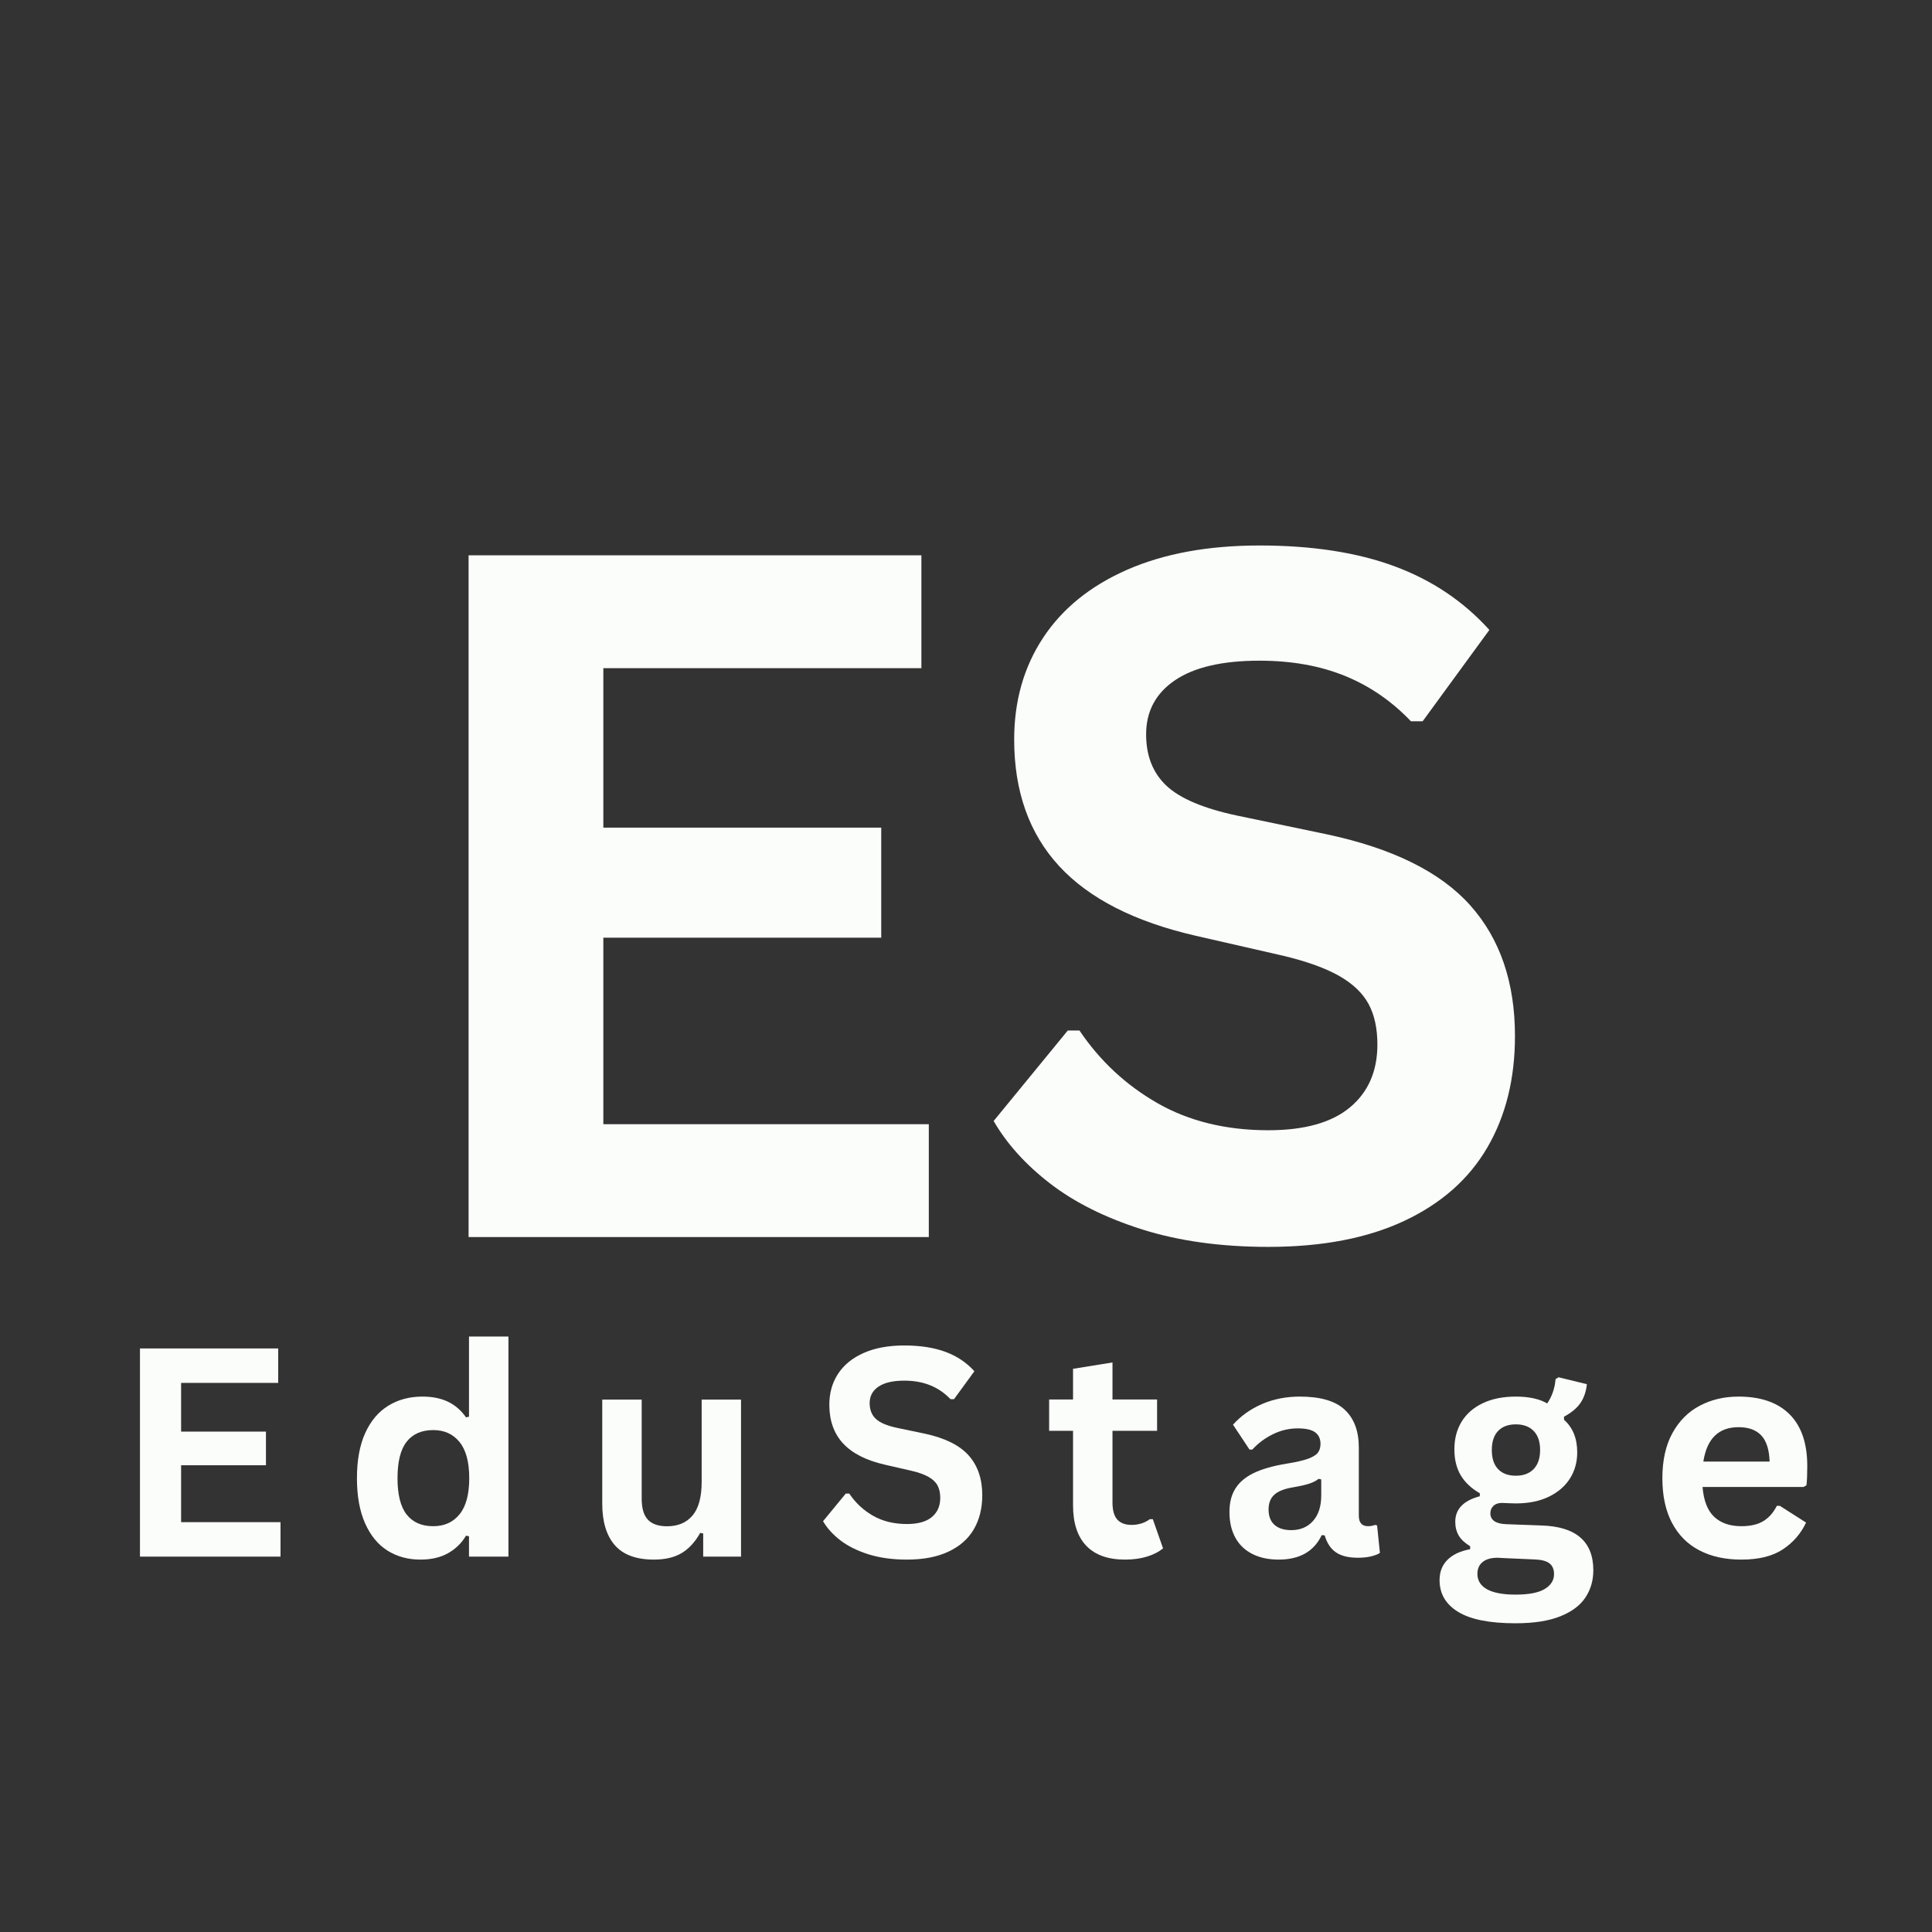 <svg xmlns="http://www.w3.org/2000/svg" xmlns:xlink="http://www.w3.org/1999/xlink" width="500" zoomAndPan="magnify" viewBox="0 0 375 375" height="500" preserveAspectRatio="xMidYMid meet" version="1.0"><rect x="0" y="0" width="375" height="375" fill="#333333" stroke="none"/><defs><g/></defs><g fill="#fbfdfa" fill-opacity="1"><g transform="translate(73.749, 240.113)"><g><path d="M 43.359 -58.109 L 43.359 -21.906 L 106.531 -21.906 L 106.531 0 L 17.203 0 L 17.203 -132.328 L 105.094 -132.328 L 105.094 -110.422 L 43.359 -110.422 L 43.359 -79.469 L 97.297 -79.469 L 97.297 -58.109 Z M 43.359 -58.109 "/></g></g></g><g fill="#fbfdfa" fill-opacity="1"><g transform="translate(187.523, 240.113)"><g><path d="M 58.656 1.906 C 49.477 1.906 41.312 0.773 34.156 -1.484 C 27.008 -3.754 21.051 -6.727 16.281 -10.406 C 11.52 -14.094 7.875 -18.133 5.344 -22.531 L 19.734 -40.094 L 22 -40.094 C 25.977 -34.188 31.031 -29.484 37.156 -25.984 C 43.281 -22.484 50.445 -20.734 58.656 -20.734 C 65.656 -20.734 70.93 -22.207 74.484 -25.156 C 78.047 -28.113 79.828 -32.188 79.828 -37.375 C 79.828 -40.52 79.254 -43.145 78.109 -45.25 C 76.961 -47.363 75.062 -49.176 72.406 -50.688 C 69.75 -52.195 66.16 -53.492 61.641 -54.578 L 44.625 -58.469 C 32.738 -61.188 23.883 -65.695 18.062 -72 C 12.238 -78.312 9.328 -86.504 9.328 -96.578 C 9.328 -104.055 11.195 -110.633 14.938 -116.312 C 18.676 -121.988 24.117 -126.395 31.266 -129.531 C 38.422 -132.664 46.977 -134.234 56.938 -134.234 C 67.133 -134.234 75.867 -132.891 83.141 -130.203 C 90.41 -127.516 96.551 -123.395 101.562 -117.844 L 88.609 -100.109 L 86.344 -100.109 C 82.602 -104.035 78.316 -106.977 73.484 -108.938 C 68.66 -110.895 63.145 -111.875 56.938 -111.875 C 49.75 -111.875 44.285 -110.609 40.547 -108.078 C 36.805 -105.547 34.938 -102.047 34.938 -97.578 C 34.938 -93.41 36.25 -90.086 38.875 -87.609 C 41.5 -85.141 46.039 -83.211 52.5 -81.828 L 69.875 -78.203 C 82.727 -75.484 92.051 -70.879 97.844 -64.391 C 103.633 -57.91 106.531 -49.453 106.531 -39.016 C 106.531 -30.742 104.75 -23.547 101.188 -17.422 C 97.633 -11.297 92.266 -6.539 85.078 -3.156 C 77.898 0.219 69.094 1.906 58.656 1.906 Z M 58.656 1.906 "/></g></g></g><g fill="#fbfdfa" fill-opacity="1"><g transform="translate(21.919, 302.139)"><g><path d="M 13.234 -17.734 L 13.234 -6.688 L 32.531 -6.688 L 32.531 0 L 5.25 0 L 5.25 -40.406 L 32.078 -40.406 L 32.078 -33.719 L 13.234 -33.719 L 13.234 -24.266 L 29.703 -24.266 L 29.703 -17.734 Z M 13.234 -17.734 "/></g></g></g><g fill="#fbfdfa" fill-opacity="1"><g transform="translate(66.548, 302.139)"><g><path d="M 15.062 0.578 C 12.645 0.578 10.508 -0.004 8.656 -1.172 C 6.812 -2.336 5.363 -4.102 4.312 -6.469 C 3.258 -8.844 2.734 -11.758 2.734 -15.219 C 2.734 -18.707 3.27 -21.633 4.344 -24 C 5.426 -26.363 6.922 -28.129 8.828 -29.297 C 10.734 -30.473 12.941 -31.062 15.453 -31.062 C 17.348 -31.062 18.988 -30.734 20.375 -30.078 C 21.77 -29.422 22.945 -28.406 23.906 -27.031 L 24.484 -27.156 L 24.484 -42.719 L 32.141 -42.719 L 32.141 0 L 24.484 0 L 24.484 -3.953 L 23.906 -4.062 C 23.051 -2.625 21.883 -1.488 20.406 -0.656 C 18.938 0.164 17.156 0.578 15.062 0.578 Z M 17.547 -5.906 C 19.703 -5.906 21.406 -6.676 22.656 -8.219 C 23.906 -9.758 24.531 -12.094 24.531 -15.219 C 24.531 -18.352 23.906 -20.691 22.656 -22.234 C 21.406 -23.785 19.703 -24.562 17.547 -24.562 C 15.297 -24.562 13.578 -23.812 12.391 -22.312 C 11.203 -20.812 10.609 -18.445 10.609 -15.219 C 10.609 -12.02 11.203 -9.664 12.391 -8.156 C 13.578 -6.656 15.297 -5.906 17.547 -5.906 Z M 17.547 -5.906 "/></g></g></g><g fill="#fbfdfa" fill-opacity="1"><g transform="translate(112.974, 302.139)"><g><path d="M 13.953 0.578 C 10.523 0.578 7.992 -0.352 6.359 -2.219 C 4.734 -4.094 3.922 -6.781 3.922 -10.281 L 3.922 -30.484 L 11.578 -30.484 L 11.578 -11.25 C 11.578 -9.383 11.977 -8.023 12.781 -7.172 C 13.582 -6.316 14.82 -5.891 16.5 -5.891 C 18.613 -5.891 20.258 -6.582 21.438 -7.969 C 22.625 -9.363 23.219 -11.551 23.219 -14.531 L 23.219 -30.484 L 30.859 -30.484 L 30.859 0 L 23.516 0 L 23.516 -4.484 L 22.938 -4.609 C 21.957 -2.859 20.766 -1.555 19.359 -0.703 C 17.953 0.148 16.148 0.578 13.953 0.578 Z M 13.953 0.578 "/></g></g></g><g fill="#fbfdfa" fill-opacity="1"><g transform="translate(158.128, 302.139)"><g><path d="M 17.906 0.578 C 15.102 0.578 12.609 0.234 10.422 -0.453 C 8.242 -1.148 6.426 -2.055 4.969 -3.172 C 3.52 -4.297 2.406 -5.531 1.625 -6.875 L 6.031 -12.234 L 6.719 -12.234 C 7.926 -10.43 9.469 -8.992 11.344 -7.922 C 13.219 -6.859 15.406 -6.328 17.906 -6.328 C 20.039 -6.328 21.648 -6.773 22.734 -7.672 C 23.828 -8.578 24.375 -9.82 24.375 -11.406 C 24.375 -12.363 24.195 -13.164 23.844 -13.812 C 23.5 -14.457 22.922 -15.008 22.109 -15.469 C 21.297 -15.938 20.195 -16.332 18.812 -16.656 L 13.625 -17.844 C 9.988 -18.676 7.281 -20.055 5.5 -21.984 C 3.727 -23.91 2.844 -26.41 2.844 -29.484 C 2.844 -31.766 3.41 -33.77 4.547 -35.5 C 5.691 -37.238 7.359 -38.586 9.547 -39.547 C 11.734 -40.504 14.344 -40.984 17.375 -40.984 C 20.488 -40.984 23.156 -40.57 25.375 -39.75 C 27.602 -38.926 29.477 -37.672 31 -35.984 L 27.047 -30.562 L 26.359 -30.562 C 25.223 -31.758 23.914 -32.656 22.438 -33.25 C 20.969 -33.852 19.281 -34.156 17.375 -34.156 C 15.188 -34.156 13.52 -33.766 12.375 -32.984 C 11.238 -32.211 10.672 -31.148 10.672 -29.797 C 10.672 -28.516 11.07 -27.492 11.875 -26.734 C 12.676 -25.984 14.062 -25.398 16.031 -24.984 L 21.328 -23.875 C 25.254 -23.039 28.102 -21.633 29.875 -19.656 C 31.645 -17.676 32.531 -15.094 32.531 -11.906 C 32.531 -9.383 31.984 -7.188 30.891 -5.312 C 29.805 -3.445 28.164 -2 25.969 -0.969 C 23.781 0.062 21.094 0.578 17.906 0.578 Z M 17.906 0.578 "/></g></g></g><g fill="#fbfdfa" fill-opacity="1"><g transform="translate(202.73, 302.139)"><g><path d="M 21.031 -7.266 L 23.016 -1.609 C 22.191 -0.922 21.148 -0.383 19.891 0 C 18.641 0.383 17.223 0.578 15.641 0.578 C 12.336 0.578 9.828 -0.316 8.109 -2.109 C 6.398 -3.91 5.547 -6.523 5.547 -9.953 L 5.547 -24.422 L 0.906 -24.422 L 0.906 -30.5 L 5.547 -30.5 L 5.547 -36.453 L 13.203 -37.688 L 13.203 -30.5 L 21.859 -30.5 L 21.859 -24.422 L 13.203 -24.422 L 13.203 -10.5 C 13.203 -8.988 13.516 -7.883 14.141 -7.188 C 14.773 -6.5 15.691 -6.156 16.891 -6.156 C 18.242 -6.156 19.43 -6.523 20.453 -7.266 Z M 21.031 -7.266 "/></g></g></g><g fill="#fbfdfa" fill-opacity="1"><g transform="translate(236.309, 302.139)"><g><path d="M 11.875 0.578 C 9.926 0.578 8.234 0.219 6.797 -0.5 C 5.359 -1.219 4.254 -2.27 3.484 -3.656 C 2.711 -5.051 2.328 -6.723 2.328 -8.672 C 2.328 -10.484 2.711 -12 3.484 -13.219 C 4.254 -14.445 5.445 -15.453 7.062 -16.234 C 8.688 -17.016 10.812 -17.617 13.438 -18.047 C 15.258 -18.336 16.645 -18.656 17.594 -19 C 18.539 -19.352 19.176 -19.75 19.5 -20.188 C 19.832 -20.633 20 -21.203 20 -21.891 C 20 -22.859 19.66 -23.598 18.984 -24.109 C 18.305 -24.629 17.172 -24.891 15.578 -24.891 C 13.891 -24.891 12.281 -24.508 10.75 -23.75 C 9.219 -23 7.891 -22.008 6.766 -20.781 L 6.219 -20.781 L 3.016 -25.609 C 4.555 -27.328 6.441 -28.664 8.672 -29.625 C 10.898 -30.582 13.332 -31.062 15.969 -31.062 C 20.008 -31.062 22.93 -30.203 24.734 -28.484 C 26.535 -26.773 27.438 -24.344 27.438 -21.188 L 27.438 -7.953 C 27.438 -6.586 28.035 -5.906 29.234 -5.906 C 29.691 -5.906 30.145 -5.988 30.594 -6.156 L 30.984 -6.047 L 31.531 -0.719 C 31.102 -0.438 30.508 -0.207 29.75 -0.031 C 29 0.133 28.176 0.219 27.281 0.219 C 25.445 0.219 24.02 -0.129 23 -0.828 C 21.977 -1.523 21.25 -2.625 20.812 -4.125 L 20.234 -4.172 C 18.734 -1.004 15.945 0.578 11.875 0.578 Z M 14.312 -5.141 C 16.082 -5.141 17.492 -5.734 18.547 -6.922 C 19.609 -8.109 20.141 -9.758 20.141 -11.875 L 20.141 -14.984 L 19.625 -15.094 C 19.156 -14.719 18.547 -14.406 17.797 -14.156 C 17.055 -13.914 15.988 -13.676 14.594 -13.438 C 12.938 -13.156 11.742 -12.676 11.016 -12 C 10.285 -11.332 9.922 -10.379 9.922 -9.141 C 9.922 -7.836 10.305 -6.844 11.078 -6.156 C 11.848 -5.477 12.926 -5.141 14.312 -5.141 Z M 14.312 -5.141 "/></g></g></g><g fill="#fbfdfa" fill-opacity="1"><g transform="translate(278.341, 302.139)"><g><path d="M 15.812 12.938 C 10.781 12.938 7.066 12.195 4.672 10.719 C 2.273 9.25 1.078 7.195 1.078 4.562 C 1.078 2.957 1.586 1.645 2.609 0.625 C 3.629 -0.395 5.098 -1.082 7.016 -1.438 L 7.016 -2.016 C 5.984 -2.641 5.242 -3.332 4.797 -4.094 C 4.348 -4.863 4.125 -5.754 4.125 -6.766 C 4.125 -9.223 5.711 -10.875 8.891 -11.719 L 8.891 -12.297 C 7.254 -13.234 6.02 -14.395 5.188 -15.781 C 4.363 -17.176 3.953 -18.859 3.953 -20.828 C 3.953 -22.859 4.414 -24.641 5.344 -26.172 C 6.281 -27.711 7.645 -28.91 9.438 -29.766 C 11.227 -30.629 13.379 -31.062 15.891 -31.062 C 18.43 -31.062 20.457 -30.617 21.969 -29.734 C 22.906 -31.098 23.445 -32.672 23.594 -34.453 L 24.172 -34.812 L 29.672 -33.469 C 29.516 -32.008 29.094 -30.785 28.406 -29.797 C 27.727 -28.816 26.672 -27.938 25.234 -27.156 L 25.234 -26.562 C 26.941 -25.051 27.797 -22.941 27.797 -20.234 C 27.797 -18.348 27.328 -16.66 26.391 -15.172 C 25.453 -13.68 24.082 -12.5 22.281 -11.625 C 20.488 -10.758 18.359 -10.328 15.891 -10.328 L 14.734 -10.359 C 13.992 -10.398 13.477 -10.422 13.188 -10.422 C 12.477 -10.422 11.926 -10.227 11.531 -9.844 C 11.133 -9.469 10.938 -8.988 10.938 -8.406 C 10.938 -7.758 11.191 -7.254 11.703 -6.891 C 12.223 -6.535 12.984 -6.336 13.984 -6.297 L 20.812 -6.047 C 27.551 -5.848 30.922 -2.945 30.922 2.656 C 30.922 4.625 30.414 6.375 29.406 7.906 C 28.406 9.445 26.781 10.672 24.531 11.578 C 22.289 12.484 19.383 12.938 15.812 12.938 Z M 15.891 -15.703 C 17.359 -15.703 18.508 -16.133 19.344 -17 C 20.176 -17.863 20.594 -19.098 20.594 -20.703 C 20.594 -22.305 20.176 -23.535 19.344 -24.391 C 18.508 -25.242 17.359 -25.672 15.891 -25.672 C 14.398 -25.672 13.25 -25.242 12.438 -24.391 C 11.625 -23.535 11.219 -22.305 11.219 -20.703 C 11.219 -19.078 11.625 -17.836 12.438 -16.984 C 13.25 -16.129 14.398 -15.703 15.891 -15.703 Z M 15.812 7.375 C 18.426 7.375 20.328 7.004 21.516 6.266 C 22.703 5.535 23.297 4.582 23.297 3.406 C 23.297 2.445 22.988 1.738 22.375 1.281 C 21.77 0.832 20.805 0.586 19.484 0.547 L 13.453 0.281 C 13.254 0.281 13.066 0.27 12.891 0.25 C 12.711 0.227 12.539 0.219 12.375 0.219 C 11.094 0.219 10.113 0.492 9.438 1.047 C 8.758 1.598 8.422 2.363 8.422 3.344 C 8.422 4.633 9.035 5.629 10.266 6.328 C 11.504 7.023 13.352 7.375 15.812 7.375 Z M 15.812 7.375 "/></g></g></g><g fill="#fbfdfa" fill-opacity="1"><g transform="translate(319.932, 302.139)"><g><path d="M 30.125 -13.516 L 10.531 -13.516 C 10.75 -10.859 11.504 -8.926 12.797 -7.719 C 14.086 -6.508 15.848 -5.906 18.078 -5.906 C 19.828 -5.906 21.242 -6.234 22.328 -6.891 C 23.41 -7.547 24.285 -8.535 24.953 -9.859 L 25.531 -9.859 L 30.625 -6.609 C 29.625 -4.473 28.117 -2.738 26.109 -1.406 C 24.109 -0.082 21.43 0.578 18.078 0.578 C 14.922 0.578 12.195 -0.02 9.906 -1.219 C 7.613 -2.414 5.844 -4.195 4.594 -6.562 C 3.352 -8.926 2.734 -11.812 2.734 -15.219 C 2.734 -18.688 3.383 -21.609 4.688 -23.984 C 6 -26.359 7.77 -28.129 10 -29.297 C 12.227 -30.473 14.734 -31.062 17.516 -31.062 C 21.828 -31.062 25.129 -29.914 27.422 -27.625 C 29.711 -25.344 30.859 -21.992 30.859 -17.578 C 30.859 -15.973 30.805 -14.727 30.703 -13.844 Z M 23.547 -18.453 C 23.473 -20.773 22.93 -22.469 21.922 -23.531 C 20.922 -24.594 19.453 -25.125 17.516 -25.125 C 13.648 -25.125 11.375 -22.898 10.688 -18.453 Z M 23.547 -18.453 "/></g></g></g></svg>